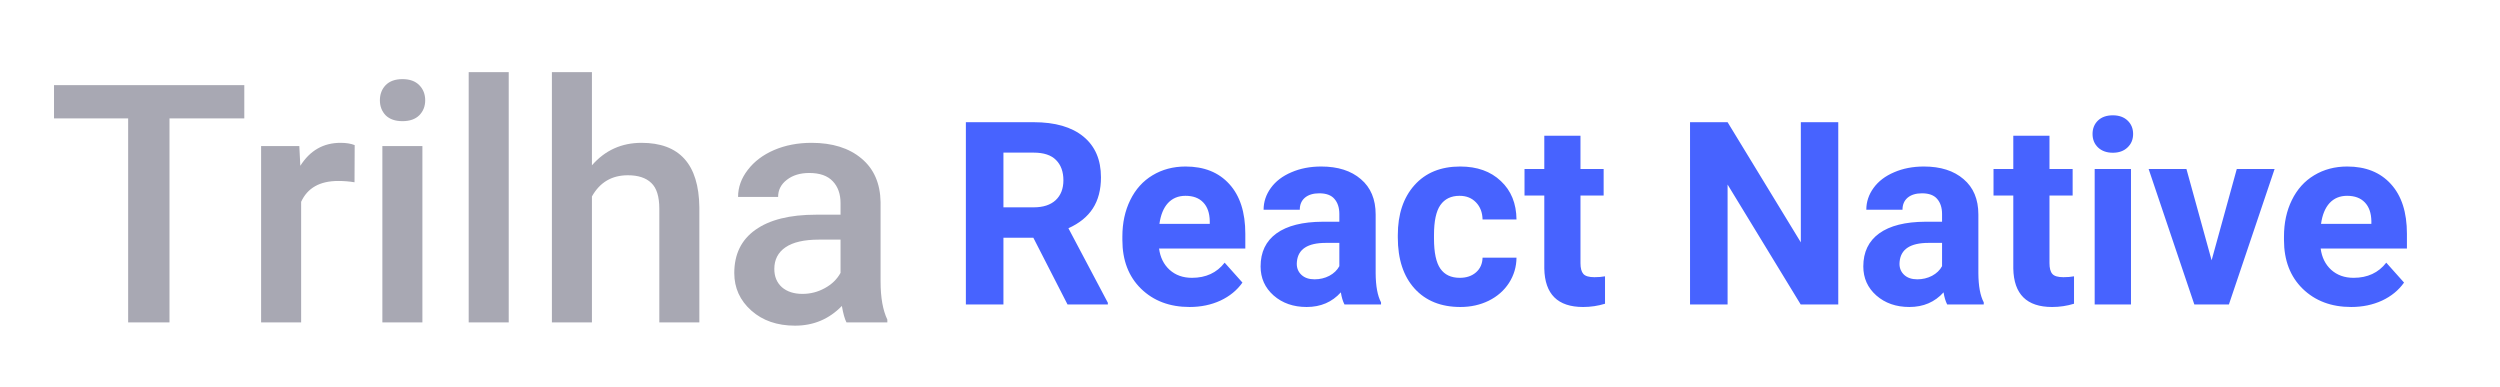 <svg width="936" height="145" viewBox="0 0 936 145" fill="none" xmlns="http://www.w3.org/2000/svg">
<g clip-path="url(#clip0)">
<path d="M91.465 44.326H63.46V120.708H47.978V44.326H20.22V31.881H91.465V44.326ZM132.732 68.241C130.758 67.916 128.723 67.753 126.625 67.753C119.758 67.753 115.132 70.356 112.746 75.562V120.708H97.757V54.698H112.067L112.438 62.08C116.056 56.345 121.074 53.477 127.489 53.477C129.627 53.477 131.396 53.762 132.793 54.331L132.732 68.241ZM158.146 120.708H143.157V54.698H158.146V120.708ZM142.231 37.554C142.231 35.277 142.951 33.386 144.39 31.881C145.871 30.376 147.968 29.623 150.682 29.623C153.396 29.623 155.493 30.376 156.974 31.881C158.454 33.386 159.194 35.277 159.194 37.554C159.194 39.791 158.454 41.662 156.974 43.167C155.493 44.631 153.396 45.363 150.682 45.363C147.968 45.363 145.871 44.631 144.39 43.167C142.951 41.662 142.231 39.791 142.231 37.554ZM190.469 120.708H175.48V27H190.469V120.708ZM221.619 61.897C226.512 56.284 232.702 53.477 240.186 53.477C254.415 53.477 261.632 61.51 261.837 77.576V120.708H246.848V78.125C246.848 73.569 245.841 70.356 243.826 68.485C241.852 66.574 238.932 65.618 235.066 65.618C229.063 65.618 224.58 68.262 221.619 73.549V120.708H206.629V27H221.619V61.897ZM316.921 120.708C316.263 119.447 315.688 117.394 315.194 114.546C310.424 119.467 304.585 121.928 297.676 121.928C290.973 121.928 285.504 120.037 281.268 116.254C277.032 112.472 274.914 107.795 274.914 102.223C274.914 95.186 277.546 89.797 282.81 86.056C288.115 82.273 295.681 80.382 305.51 80.382H314.701V76.05C314.701 72.634 313.734 69.909 311.802 67.875C309.869 65.801 306.929 64.764 302.981 64.764C299.568 64.764 296.771 65.618 294.592 67.326C292.413 68.994 291.323 71.129 291.323 73.732H276.334C276.334 70.112 277.546 66.737 279.973 63.605C282.399 60.432 285.689 57.951 289.842 56.162C294.036 54.372 298.704 53.477 303.845 53.477C311.658 53.477 317.888 55.43 322.535 59.334C327.181 63.198 329.567 68.648 329.69 75.684V105.456C329.69 111.394 330.533 116.133 332.22 119.671V120.708H316.921ZM300.452 110.032C303.413 110.032 306.189 109.32 308.779 107.896C311.411 106.473 313.385 104.561 314.701 102.162V89.716H306.62C301.069 89.716 296.895 90.672 294.099 92.583C291.302 94.495 289.904 97.2 289.904 100.698C289.904 103.545 290.849 105.822 292.742 107.53C294.674 109.198 297.245 110.032 300.452 110.032Z" fill="#A8A8B3"/>
<path d="M386.888 89.016H375.685V114H361.622V45.75H386.981C395.044 45.75 401.263 47.547 405.638 51.141C410.013 54.734 412.2 59.812 412.2 66.375C412.2 71.031 411.185 74.922 409.153 78.047C407.153 81.141 404.106 83.609 400.013 85.453L414.778 113.344V114H399.685L386.888 89.016ZM375.685 77.625H387.028C390.56 77.625 393.294 76.734 395.231 74.953C397.169 73.141 398.138 70.656 398.138 67.5C398.138 64.281 397.216 61.75 395.372 59.906C393.56 58.062 390.763 57.141 386.981 57.141H375.685V77.625ZM445.388 114.938C437.95 114.938 431.888 112.656 427.2 108.094C422.544 103.531 420.216 97.453 420.216 89.859V88.547C420.216 83.453 421.2 78.906 423.169 74.906C425.138 70.875 427.919 67.781 431.513 65.625C435.138 63.438 439.263 62.344 443.888 62.344C450.825 62.344 456.278 64.531 460.247 68.906C464.247 73.281 466.247 79.484 466.247 87.516V93.047H433.95C434.388 96.359 435.7 99.016 437.888 101.016C440.106 103.016 442.903 104.016 446.278 104.016C451.497 104.016 455.575 102.125 458.513 98.344L465.169 105.797C463.138 108.672 460.388 110.922 456.919 112.547C453.45 114.141 449.606 114.938 445.388 114.938ZM443.841 73.312C441.153 73.312 438.966 74.219 437.278 76.031C435.622 77.844 434.56 80.438 434.091 83.812H452.935V82.734C452.872 79.734 452.06 77.422 450.497 75.797C448.935 74.141 446.716 73.312 443.841 73.312ZM503.372 114C502.747 112.781 502.294 111.266 502.013 109.453C498.731 113.109 494.466 114.938 489.216 114.938C484.247 114.938 480.122 113.5 476.841 110.625C473.591 107.75 471.966 104.125 471.966 99.75C471.966 94.375 473.95 90.25 477.919 87.375C481.919 84.5 487.685 83.047 495.216 83.016H501.45V80.109C501.45 77.766 500.841 75.891 499.622 74.484C498.435 73.078 496.544 72.375 493.95 72.375C491.669 72.375 489.872 72.922 488.56 74.016C487.278 75.109 486.638 76.609 486.638 78.516H473.091C473.091 75.578 473.997 72.859 475.81 70.359C477.622 67.859 480.185 65.906 483.497 64.5C486.81 63.062 490.528 62.344 494.653 62.344C500.903 62.344 505.856 63.922 509.513 67.078C513.2 70.203 515.044 74.609 515.044 80.297V102.281C515.075 107.094 515.747 110.734 517.06 113.203V114H503.372ZM492.169 104.578C494.169 104.578 496.013 104.141 497.7 103.266C499.388 102.359 500.638 101.156 501.45 99.656V90.938H496.388C489.606 90.938 485.997 93.281 485.56 97.969L485.513 98.766C485.513 100.453 486.106 101.844 487.294 102.938C488.481 104.031 490.106 104.578 492.169 104.578ZM546.544 104.016C549.044 104.016 551.075 103.328 552.638 101.953C554.2 100.578 555.013 98.75 555.075 96.469H567.778C567.747 99.906 566.81 103.062 564.966 105.938C563.122 108.781 560.591 111 557.372 112.594C554.185 114.156 550.653 114.938 546.778 114.938C539.528 114.938 533.81 112.641 529.622 108.047C525.435 103.422 523.341 97.047 523.341 88.922V88.031C523.341 80.219 525.419 73.984 529.575 69.328C533.731 64.672 539.435 62.344 546.685 62.344C553.028 62.344 558.106 64.156 561.919 67.781C565.763 71.375 567.716 76.172 567.778 82.172H555.075C555.013 79.547 554.2 77.422 552.638 75.797C551.075 74.141 549.013 73.312 546.45 73.312C543.294 73.312 540.903 74.469 539.278 76.781C537.685 79.062 536.888 82.781 536.888 87.938V89.344C536.888 94.562 537.685 98.312 539.278 100.594C540.872 102.875 543.294 104.016 546.544 104.016ZM591.731 50.812V63.281H600.403V73.219H591.731V98.531C591.731 100.406 592.091 101.75 592.81 102.562C593.528 103.375 594.903 103.781 596.935 103.781C598.435 103.781 599.763 103.672 600.919 103.453V113.719C598.263 114.531 595.528 114.938 592.716 114.938C583.216 114.938 578.372 110.141 578.185 100.547V73.219H570.778V63.281H578.185V50.812H591.731ZM688.247 114H674.185L646.81 69.094V114H632.747V45.75H646.81L674.231 90.75V45.75H688.247V114ZM729.028 114C728.403 112.781 727.95 111.266 727.669 109.453C724.388 113.109 720.122 114.938 714.872 114.938C709.903 114.938 705.778 113.5 702.497 110.625C699.247 107.75 697.622 104.125 697.622 99.75C697.622 94.375 699.606 90.25 703.575 87.375C707.575 84.5 713.341 83.047 720.872 83.016H727.106V80.109C727.106 77.766 726.497 75.891 725.278 74.484C724.091 73.078 722.2 72.375 719.606 72.375C717.325 72.375 715.528 72.922 714.216 74.016C712.935 75.109 712.294 76.609 712.294 78.516H698.747C698.747 75.578 699.653 72.859 701.466 70.359C703.278 67.859 705.841 65.906 709.153 64.5C712.466 63.062 716.185 62.344 720.31 62.344C726.56 62.344 731.513 63.922 735.169 67.078C738.856 70.203 740.7 74.609 740.7 80.297V102.281C740.731 107.094 741.403 110.734 742.716 113.203V114H729.028ZM717.825 104.578C719.825 104.578 721.669 104.141 723.356 103.266C725.044 102.359 726.294 101.156 727.106 99.656V90.938H722.044C715.263 90.938 711.653 93.281 711.216 97.969L711.169 98.766C711.169 100.453 711.763 101.844 712.95 102.938C714.138 104.031 715.763 104.578 717.825 104.578ZM767.325 50.812V63.281H775.997V73.219H767.325V98.531C767.325 100.406 767.685 101.75 768.403 102.562C769.122 103.375 770.497 103.781 772.528 103.781C774.028 103.781 775.356 103.672 776.513 103.453V113.719C773.856 114.531 771.122 114.938 768.31 114.938C758.81 114.938 753.966 110.141 753.778 100.547V73.219H746.372V63.281H753.778V50.812H767.325ZM797.841 114H784.247V63.281H797.841V114ZM783.45 50.156C783.45 48.125 784.122 46.453 785.466 45.141C786.841 43.828 788.7 43.172 791.044 43.172C793.356 43.172 795.2 43.828 796.575 45.141C797.95 46.453 798.638 48.125 798.638 50.156C798.638 52.219 797.935 53.906 796.528 55.219C795.153 56.531 793.325 57.188 791.044 57.188C788.763 57.188 786.919 56.531 785.513 55.219C784.138 53.906 783.45 52.219 783.45 50.156ZM828.028 97.453L837.45 63.281H851.606L834.497 114H821.56L804.45 63.281H818.606L828.028 97.453ZM880.294 114.938C872.856 114.938 866.794 112.656 862.106 108.094C857.45 103.531 855.122 97.453 855.122 89.859V88.547C855.122 83.453 856.106 78.906 858.075 74.906C860.044 70.875 862.825 67.781 866.419 65.625C870.044 63.438 874.169 62.344 878.794 62.344C885.731 62.344 891.185 64.531 895.153 68.906C899.153 73.281 901.153 79.484 901.153 87.516V93.047H868.856C869.294 96.359 870.606 99.016 872.794 101.016C875.013 103.016 877.81 104.016 881.185 104.016C886.403 104.016 890.481 102.125 893.419 98.344L900.075 105.797C898.044 108.672 895.294 110.922 891.825 112.547C888.356 114.141 884.513 114.938 880.294 114.938ZM878.747 73.312C876.06 73.312 873.872 74.219 872.185 76.031C870.528 77.844 869.466 80.438 868.997 83.812H887.841V82.734C887.778 79.734 886.966 77.422 885.403 75.797C883.841 74.141 881.622 73.312 878.747 73.312Z" fill="#4763FF"/>
</g>
<defs>
<clipPath id="clip0">
<rect width="936" height="145" fill="white"/>
</clipPath>
</defs>
</svg>
